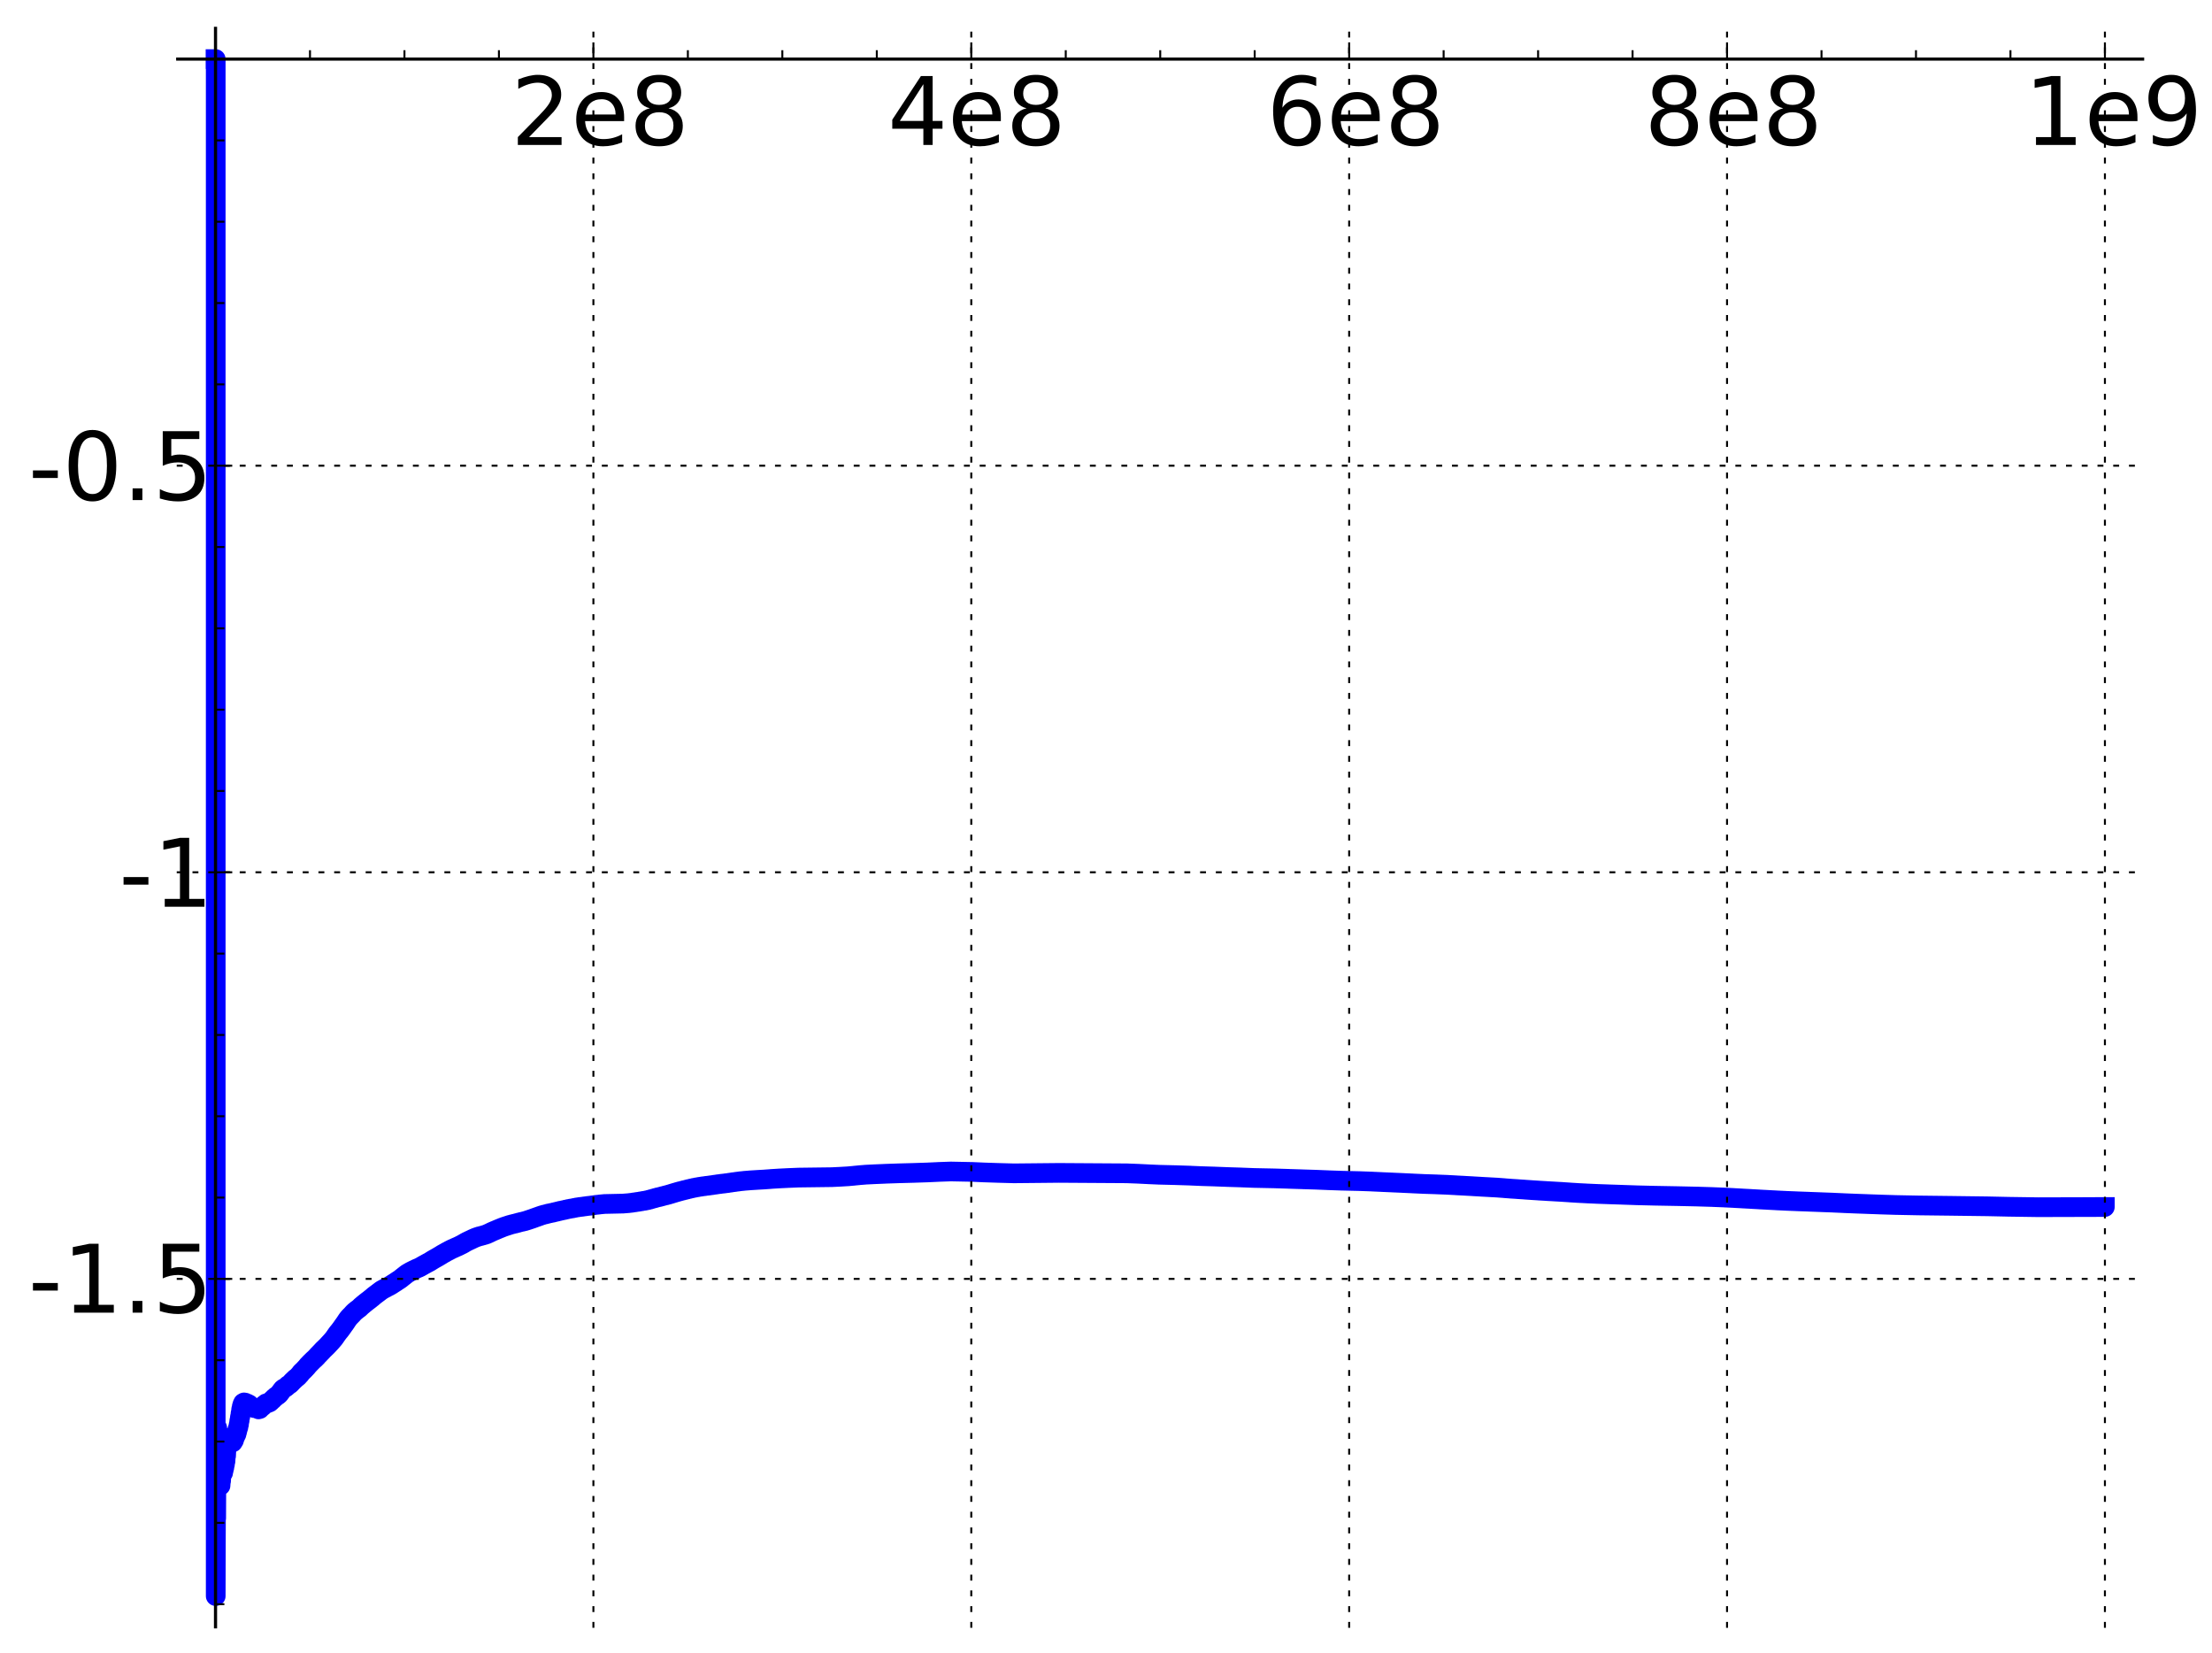 <?xml version="1.0" encoding="utf-8" standalone="no"?>
<!DOCTYPE svg PUBLIC "-//W3C//DTD SVG 1.1//EN"
  "http://www.w3.org/Graphics/SVG/1.1/DTD/svg11.dtd">
<!-- Created with matplotlib (http://matplotlib.sourceforge.net/) -->
<svg height="420pt" version="1.1" viewBox="0 0 562 420" width="562pt" xmlns="http://www.w3.org/2000/svg" xmlns:xlink="http://www.w3.org/1999/xlink">
 <defs>
  <style type="text/css">
*{stroke-linecap:square;stroke-linejoin:round;}
  </style>
 </defs>
 <g id="figure_1">
  <g id="patch_1">
   <path d="
M2.22045e-16 420.48
L562.487 420.48
L562.487 0
L2.22045e-16 0
z
" style="fill:#ffffff;"/>
  </g>
  <g id="axes_1">
   <g id="patch_2">
    <path d="
M45.156 413.28
L544.37 413.28
L544.37 7.2
L45.156 7.2
z
" style="fill:#ffffff;"/>
   </g>
   <g id="line2d_1">
    <path clip-path="url(#p6b76670bb7)" d="
M54.756 15.009
L54.807 15.009
L54.807 405.471
L54.866 385.689
L54.928 385.689
L54.991 371.997
L55.055 371.997
L55.121 362.711
L55.188 362.711
L55.255 367.656
L55.323 367.656
L55.392 373.755
L55.461 373.755
L55.53 375.841
L55.6 375.841
L55.671 376.436
L55.741 376.436
L55.813 377.1
L55.884 377.1
L55.884 377.466
L55.956 377.412
L56.028 377.412
L56.1 376.225
L56.173 376.225
L56.246 374.602
L56.319 374.602
L56.392 373.662
L56.466 373.662
L56.54 374.143
L56.688 374.172
L56.762 373.481
L56.837 373.481
L56.911 372.862
L56.986 372.862
L57.061 372.091
L57.136 372.091
L57.212 371.243
L57.287 371.243
L57.363 369.87
L57.439 369.87
L57.515 368.223
L57.591 368.223
L57.667 366.595
L57.744 366.595
L57.82 365.841
L57.973 365.798
L58.05 365.374
L58.126 365.374
L58.126 365.241
L58.203 365.298
L58.281 365.298
L58.358 365.542
L58.435 365.542
L58.513 365.809
L58.668 365.9
L58.746 366.226
L58.901 366.325
L58.979 366.439
L59.136 366.413
L59.214 366.167
L59.292 366.167
L59.371 365.899
L59.45 365.899
L59.528 365.41
L59.607 365.41
L59.686 365.005
L59.765 365.005
L59.844 364.67
L59.922 364.67
L60.002 364.342
L60.081 364.342
L60.16 363.761
L60.239 363.761
L60.319 363.117
L60.398 363.117
L60.477 362.611
L60.557 362.611
L60.637 361.883
L60.716 361.883
L60.796 360.915
L60.875 360.915
L60.955 359.986
L61.036 359.986
L61.116 359.016
L61.196 359.016
L61.277 357.997
L61.357 357.997
L61.437 357.262
L61.517 357.262
L61.598 356.737
L61.678 356.737
L61.758 356.404
L62.001 356.294
L62.001 356.266
L62.081 356.289
L62.324 356.324
L62.405 356.482
L62.891 356.561
L62.972 356.668
L63.298 356.774
L63.379 357.007
L63.461 357.007
L63.542 357.182
L63.87 357.28
L63.952 357.347
L64.198 357.437
L64.279 357.537
L64.443 357.625
L64.526 357.703
L65.266 357.801
L65.349 357.877
L65.597 357.949
L65.68 358.035
L66.011 357.947
L66.094 357.766
L66.26 357.696
L66.343 357.559
L66.509 357.466
L66.592 357.351
L66.758 357.276
L66.841 357.116
L67.009 357.042
L67.092 356.891
L67.258 356.848
L67.341 356.712
L67.508 356.638
L67.591 356.512
L68.177 356.408
L68.26 356.332
L68.511 356.26
L68.596 356.124
L68.764 356.048
L68.847 355.871
L69.015 355.789
L69.099 355.648
L69.266 355.588
L69.35 355.423
L69.518 355.325
L69.602 355.162
L69.772 355.093
L69.856 354.949
L70.025 354.88
L70.109 354.725
L70.362 354.619
L70.446 354.515
L70.615 354.451
L70.7 354.3
L70.869 354.23
L70.954 354.041
L71.038 354.041
L71.123 353.805
L71.294 353.696
L71.379 353.472
L71.464 353.472
L71.548 353.24
L71.718 353.135
L71.803 352.914
L71.973 352.827
L72.058 352.711
L72.313 352.644
L72.398 352.534
L72.568 352.485
L72.653 352.355
L72.823 352.283
L72.909 352.134
L73.079 352.036
L73.163 351.904
L73.419 351.801
L73.504 351.693
L73.674 351.627
L73.759 351.47
L73.93 351.389
L74.016 351.203
L74.186 351.113
L74.273 350.928
L74.443 350.848
L74.529 350.678
L74.7 350.597
L74.787 350.436
L74.959 350.361
L75.044 350.188
L75.215 350.109
L75.301 349.987
L75.473 349.924
L75.559 349.781
L75.731 349.7
L75.817 349.516
L75.989 349.416
L76.075 349.232
L76.246 349.137
L76.332 348.915
L76.418 348.915
L76.504 348.687
L76.675 348.6
L76.761 348.425
L76.934 348.343
L77.02 348.181
L77.192 348.093
L77.278 347.921
L77.451 347.83
L77.537 347.642
L77.71 347.552
L77.797 347.366
L77.97 347.271
L78.056 347.056
L78.143 347.056
L78.23 346.84
L78.402 346.753
L78.489 346.58
L78.661 346.486
L78.747 346.3
L78.921 346.219
L79.007 346.042
L79.18 345.958
L79.267 345.789
L79.44 345.693
L79.527 345.529
L79.7 345.446
L79.787 345.293
L79.961 345.217
L80.048 345.055
L80.221 344.959
L80.308 344.786
L80.482 344.701
L80.569 344.503
L80.743 344.396
L80.83 344.215
L81.004 344.133
L81.092 343.953
L81.266 343.86
L81.353 343.676
L81.526 343.584
L81.614 343.413
L81.787 343.322
L81.875 343.125
L82.048 343.027
L82.136 342.849
L82.309 342.77
L82.397 342.601
L82.572 342.516
L82.659 342.351
L82.834 342.264
L82.921 342.093
L83.096 342.007
L83.183 341.827
L83.359 341.734
L83.446 341.541
L83.621 341.449
L83.708 341.258
L83.883 341.167
L83.969 340.977
L84.145 340.883
L84.233 340.684
L84.409 340.58
L84.496 340.376
L84.671 340.275
L84.759 340.061
L84.847 340.061
L84.934 339.828
L85.022 339.828
L85.11 339.579
L85.197 339.579
L85.285 339.322
L85.373 339.322
L85.46 339.07
L85.547 339.07
L85.635 338.823
L85.723 338.823
L85.811 338.591
L85.9 338.591
L85.987 338.372
L86.163 338.265
L86.251 338.048
L86.34 338.048
L86.427 337.823
L86.515 337.823
L86.602 337.588
L86.689 337.588
L86.777 337.349
L86.865 337.349
L86.953 337.099
L87.041 337.099
L87.129 336.843
L87.216 336.843
L87.305 336.601
L87.392 336.601
L87.481 336.359
L87.569 336.359
L87.657 336.106
L87.745 336.106
L87.834 335.843
L87.922 335.843
L88.011 335.574
L88.098 335.574
L88.186 335.311
L88.274 335.311
L88.362 335.07
L88.451 335.07
L88.539 334.843
L88.715 334.734
L88.804 334.535
L88.98 334.444
L89.068 334.269
L89.245 334.181
L89.333 334.004
L89.509 333.909
L89.597 333.706
L89.774 333.609
L89.862 333.424
L90.04 333.333
L90.127 333.175
L90.305 333.105
L90.394 332.962
L90.571 332.891
L90.659 332.742
L90.837 332.677
L90.924 332.553
L91.101 332.487
L91.189 332.35
L91.367 332.276
L91.456 332.112
L91.634 332.02
L91.722 331.848
L91.899 331.765
L91.988 331.622
L92.166 331.549
L92.254 331.396
L92.433 331.319
L92.521 331.179
L92.699 331.108
L92.788 330.96
L92.966 330.887
L93.054 330.748
L93.233 330.678
L93.321 330.54
L93.499 330.475
L93.587 330.341
L93.763 330.276
L93.853 330.14
L94.031 330.07
L94.12 329.919
L94.298 329.849
L94.387 329.714
L94.564 329.644
L94.654 329.492
L94.832 329.413
L94.922 329.255
L95.098 329.184
L95.189 329.045
L95.367 328.976
L95.456 328.841
L95.635 328.775
L95.724 328.642
L95.903 328.572
L95.991 328.441
L96.17 328.375
L96.259 328.238
L96.437 328.172
L96.527 328.038
L96.705 327.967
L96.795 327.835
L96.974 327.779
L97.062 327.663
L97.331 327.563
L97.42 327.467
L97.687 327.365
L97.777 327.276
L98.046 327.183
L98.135 327.088
L98.403 326.982
L98.493 326.891
L98.761 326.806
L98.851 326.712
L99.12 326.609
L99.21 326.502
L99.478 326.396
L99.568 326.279
L99.748 326.22
L99.837 326.099
L100.016 326.042
L100.106 325.932
L100.284 325.876
L100.373 325.765
L100.553 325.706
L100.642 325.579
L100.822 325.516
L100.912 325.4
L101.092 325.341
L101.181 325.227
L101.36 325.169
L101.451 325.05
L101.629 324.99
L101.719 324.863
L101.899 324.792
L101.989 324.645
L102.169 324.57
L102.26 324.426
L102.44 324.356
L102.53 324.215
L102.709 324.145
L102.799 324.004
L102.979 323.934
L103.069 323.791
L103.249 323.717
L103.339 323.588
L103.518 323.526
L103.609 323.417
L103.877 323.307
L103.967 323.208
L104.238 323.1
L104.328 323.004
L104.599 322.914
L104.688 322.824
L104.958 322.733
L105.048 322.643
L105.319 322.556
L105.409 322.474
L105.68 322.383
L105.771 322.295
L106.041 322.216
L106.131 322.142
L106.402 322.07
L106.491 321.989
L106.762 321.898
L106.851 321.797
L107.123 321.696
L107.213 321.593
L107.483 321.489
L107.573 321.383
L107.846 321.282
L107.936 321.19
L108.208 321.088
L108.299 320.988
L108.57 320.886
L108.66 320.788
L108.932 320.702
L109.022 320.607
L109.294 320.498
L109.385 320.383
L109.566 320.324
L109.657 320.209
L109.93 320.1
L110.02 319.988
L110.292 319.882
L110.383 319.777
L110.654 319.676
L110.744 319.575
L111.017 319.475
L111.108 319.373
L111.38 319.268
L111.471 319.153
L111.743 319.046
L111.834 318.94
L112.017 318.883
L112.108 318.771
L112.289 318.714
L112.379 318.604
L112.652 318.496
L112.744 318.395
L113.016 318.3
L113.107 318.198
L113.379 318.088
L113.471 317.988
L113.743 317.892
L113.835 317.8
L114.107 317.705
L114.198 317.605
L114.47 317.512
L114.562 317.418
L114.835 317.325
L114.925 317.245
L115.198 317.169
L115.289 317.089
L115.562 317.001
L115.653 316.917
L115.927 316.835
L116.018 316.758
L116.29 316.683
L116.382 316.6
L116.654 316.51
L116.746 316.418
L117.019 316.324
L117.11 316.239
L117.385 316.146
L117.476 316.049
L117.749 315.95
L117.84 315.838
L118.114 315.73
L118.206 315.623
L118.48 315.523
L118.571 315.427
L118.845 315.337
L118.937 315.253
L119.211 315.163
L119.302 315.077
L119.576 314.993
L119.667 314.909
L119.943 314.818
L120.034 314.729
L120.308 314.643
L120.399 314.566
L120.674 314.488
L120.765 314.409
L121.133 314.302
L121.224 314.242
L121.59 314.154
L121.681 314.096
L122.139 314.006
L122.231 313.954
L122.69 313.854
L122.781 313.806
L123.238 313.699
L123.33 313.639
L123.695 313.544
L123.787 313.467
L124.062 313.383
L124.153 313.3
L124.429 313.215
L124.521 313.125
L124.797 313.033
L124.888 312.944
L125.163 312.86
L125.255 312.78
L125.53 312.699
L125.621 312.624
L125.897 312.55
L125.989 312.475
L126.265 312.397
L126.357 312.317
L126.632 312.237
L126.724 312.162
L127.093 312.052
L127.185 311.977
L127.461 311.903
L127.553 311.826
L127.923 311.721
L128.015 311.652
L128.382 311.56
L128.474 311.499
L128.842 311.41
L128.934 311.35
L129.302 311.26
L129.395 311.2
L129.854 311.091
L129.946 311.043
L130.406 310.95
L130.499 310.908
L131.053 310.797
L131.145 310.748
L131.606 310.649
L131.698 310.6
L132.158 310.497
L132.251 310.452
L132.806 310.35
L132.898 310.305
L133.358 310.217
L133.45 310.165
L133.82 310.077
L133.913 310.023
L134.284 309.929
L134.376 309.867
L134.745 309.774
L134.837 309.714
L135.207 309.621
L135.299 309.555
L135.669 309.455
L135.761 309.386
L136.13 309.287
L136.223 309.221
L136.592 309.124
L136.685 309.059
L137.054 308.962
L137.147 308.894
L137.517 308.793
L137.61 308.736
L138.072 308.627
L138.165 308.577
L138.629 308.486
L138.722 308.439
L139.184 308.343
L139.276 308.294
L139.832 308.19
L139.925 308.156
L140.481 308.059
L140.574 308.012
L141.037 307.919
L141.129 307.881
L141.594 307.794
L141.687 307.747
L142.153 307.656
L142.246 307.608
L142.805 307.513
L142.897 307.473
L143.453 307.37
L143.545 307.325
L144.103 307.219
L144.196 307.18
L144.753 307.087
L144.847 307.053
L145.591 306.944
L145.684 306.903
L146.243 306.81
L146.336 306.772
L147.083 306.667
L147.176 306.643
L148.105 306.538
L148.199 306.51
L149.039 306.405
L149.132 306.381
L150.159 306.271
L150.253 306.247
L151.092 306.141
L151.185 306.113
L152.213 306.008
L152.306 305.987
L153.426 305.88
L153.52 305.864
L158.385 305.755
L158.478 305.741
L159.792 305.638
L159.885 305.619
L160.731 305.523
L160.824 305.492
L161.574 305.393
L161.667 305.367
L162.417 305.27
L162.51 305.238
L163.169 305.138
L163.263 305.105
L164.014 304.999
L164.109 304.962
L164.672 304.857
L164.766 304.808
L165.236 304.709
L165.33 304.657
L165.799 304.549
L165.893 304.499
L166.364 304.392
L166.459 304.338
L166.929 304.237
L167.024 304.19
L167.588 304.083
L167.682 304.036
L168.152 303.934
L168.246 303.884
L168.716 303.784
L168.81 303.737
L169.279 303.646
L169.373 303.597
L169.845 303.496
L169.939 303.441
L170.408 303.331
L170.503 303.273
L170.88 303.183
L170.975 303.125
L171.353 303.04
L171.447 302.984
L171.92 302.876
L172.014 302.821
L172.482 302.712
L172.577 302.66
L173.05 302.564
L173.143 302.518
L173.615 302.42
L173.71 302.373
L174.181 302.28
L174.276 302.234
L174.747 302.139
L174.842 302.092
L175.313 302.001
L175.408 301.956
L175.975 301.846
L176.07 301.806
L176.636 301.71
L176.731 301.673
L177.391 301.572
L177.485 301.54
L178.242 301.432
L178.337 301.406
L179.188 301.301
L179.282 301.276
L180.229 301.167
L180.322 301.145
L181.173 301.037
L181.268 301.006
L182.122 300.895
L182.215 300.868
L183.069 300.767
L183.164 300.742
L184.11 300.641
L184.206 300.618
L185.062 300.518
L185.156 300.488
L185.915 300.388
L186.009 300.36
L186.862 300.257
L186.956 300.231
L187.81 300.128
L187.905 300.102
L188.95 299.999
L189.043 299.981
L190.373 299.877
L190.467 299.861
L192.276 299.75
L192.371 299.741
L194.273 299.636
L194.368 299.624
L195.794 299.521
L195.889 299.505
L197.698 299.396
L197.793 299.385
L199.985 299.277
L200.08 299.269
L202.749 299.161
L202.844 299.155
L211.447 299.044
L211.543 299.035
L213.747 298.928
L213.842 298.918
L215.661 298.812
L215.757 298.794
L217.005 298.684
L217.101 298.666
L218.251 298.558
L218.346 298.542
L219.689 298.439
L219.784 298.422
L221.993 298.312
L222.09 298.305
L224.778 298.195
L224.874 298.184
L228.05 298.076
L228.146 298.07
L232.284 297.96
L232.38 297.954
L235.751 297.844
L235.847 297.837
L238.255 297.727
L238.351 297.717
L241.537 297.606
L241.633 297.605
L247.142 297.715
L247.239 297.723
L249.753 297.834
L249.85 297.841
L253.24 297.952
L253.337 297.957
L257.407 298.067
L257.505 298.073
L268.863 297.962
L268.96 297.959
L286.395 298.07
L286.493 298.078
L289.325 298.186
L289.423 298.194
L291.67 298.304
L291.768 298.314
L294.307 298.422
L294.405 298.429
L298.91 298.54
L299.008 298.547
L302.44 298.655
L302.537 298.664
L305.083 298.774
L305.181 298.779
L308.708 298.887
L308.806 298.894
L311.747 299.005
L311.845 299.011
L315.38 299.121
L315.478 299.129
L318.326 299.237
L318.425 299.244
L323.73 299.354
L323.828 299.357
L327.371 299.467
L327.468 299.475
L330.914 299.583
L331.012 299.59
L334.557 299.698
L334.655 299.706
L337.32 299.814
L337.418 299.821
L340.568 299.929
L340.667 299.937
L345.4 300.047
L345.499 300.051
L348.562 300.16
L348.661 300.17
L351.032 300.278
L351.131 300.287
L353.702 300.397
L353.801 300.406
L356.369 300.516
L356.468 300.524
L358.845 300.634
L358.944 300.644
L361.416 300.754
L361.515 300.764
L364.882 300.874
L364.982 300.882
L367.754 300.989
L367.853 300.998
L369.935 301.109
L370.033 301.121
L372.113 301.228
L372.212 301.238
L374.196 301.345
L374.295 301.357
L376.18 301.463
L376.28 301.475
L378.363 301.585
L378.463 301.595
L380.549 301.706
L380.648 301.72
L382.138 301.829
L382.238 301.845
L383.727 301.955
L383.826 301.969
L385.513 302.074
L385.612 302.088
L387.299 302.197
L387.399 302.212
L388.987 302.318
L389.087 302.329
L390.779 302.435
L390.878 302.447
L392.767 302.556
L392.866 302.569
L394.855 302.677
L394.955 302.687
L396.945 302.798
L397.044 302.811
L398.739 302.921
L398.839 302.934
L400.63 303.044
L400.728 303.055
L402.919 303.165
L403.018 303.174
L405.512 303.285
L405.611 303.293
L408.701 303.402
L408.801 303.408
L412.189 303.518
L412.289 303.525
L415.586 303.636
L415.684 303.643
L420.177 303.753
L420.276 303.756
L426.369 303.866
L426.469 303.869
L431.465 303.979
L431.565 303.985
L435.162 304.094
L435.261 304.102
L438.06 304.213
L438.159 304.222
L440.465 304.332
L440.565 304.342
L442.565 304.449
L442.664 304.46
L444.767 304.571
L444.869 304.582
L446.87 304.692
L446.969 304.704
L449.074 304.812
L449.175 304.822
L451.281 304.931
L451.381 304.942
L453.687 305.051
L453.787 305.059
L456.494 305.166
L456.594 305.174
L459.601 305.283
L459.7 305.291
L462.712 305.401
L462.813 305.408
L465.724 305.515
L465.825 305.525
L468.339 305.634
L468.439 305.644
L471.15 305.753
L471.25 305.76
L474.366 305.871
L474.466 305.878
L477.586 305.988
L477.687 305.995
L481.307 306.105
L481.408 306.111
L486.946 306.221
L487.046 306.225
L496.304 306.336
L496.404 306.338
L504.875 306.449
L504.976 306.451
L510.02 306.56
L510.121 306.565
L517.789 306.676
L517.89 306.677
L534.77 306.632
L534.77 306.631" style="fill:none;stroke:#0000ff;stroke-width:5.0;"/>
   </g>
   <g id="matplotlib.axis_1">
    <g id="xtick_1">
     <g id="line2d_2">
      <path d="
M54.756 413.28
L54.756 7.2" style="fill:none;stroke:#000000;stroke-dasharray:1,3;stroke-dashoffset:0.0;stroke-linecap:butt;stroke-width:0.5;"/>
     </g>
     <g id="line2d_3">
      <defs>
       <path d="
M0 0
L0 -4" id="m27aefb36fb"/>
      </defs>
      <g>
       <use style="stroke:#000000;stroke-linecap:butt;stroke-width:0.5;" x="54.756" xlink:href="#m27aefb36fb" y="15.009"/>
      </g>
     </g>
    </g>
    <g id="xtick_2">
     <g id="line2d_4">
      <path d="
M150.764 413.28
L150.764 7.2" style="fill:none;stroke:#000000;stroke-dasharray:1,3;stroke-dashoffset:0.0;stroke-linecap:butt;stroke-width:0.5;"/>
     </g>
     <g id="line2d_5">
      <defs>
       <path d="
M0 0
L0 -4" id="m27aefb36fb"/>
      </defs>
      <g>
       <use style="stroke:#000000;stroke-linecap:butt;stroke-width:0.5;" x="150.764" xlink:href="#m27aefb36fb" y="15.009"/>
      </g>
     </g>
     <g id="text_1">
      <!-- 2e8 -->
      <defs>
       <path d="
M19.188 8.297
L53.609 8.297
L53.609 0
L7.328 0
L7.328 8.297
Q12.938 14.109 22.625 23.891
Q32.328 33.688 34.812 36.531
Q39.547 41.844 41.422 45.531
Q43.312 49.219 43.312 52.781
Q43.312 58.594 39.234 62.25
Q35.156 65.922 28.609 65.922
Q23.969 65.922 18.812 64.312
Q13.672 62.703 7.812 59.422
L7.812 69.391
Q13.766 71.781 18.938 73
Q24.125 74.219 28.422 74.219
Q39.75 74.219 46.484 68.547
Q53.219 62.891 53.219 53.422
Q53.219 48.922 51.531 44.891
Q49.859 40.875 45.406 35.406
Q44.188 33.984 37.641 27.219
Q31.109 20.453 19.188 8.297" id="BitstreamVeraSans-Roman-32"/>
       <path d="
M56.203 29.594
L56.203 25.203
L14.891 25.203
Q15.484 15.922 20.484 11.062
Q25.484 6.203 34.422 6.203
Q39.594 6.203 44.453 7.469
Q49.312 8.734 54.109 11.281
L54.109 2.781
Q49.266 0.734 44.188 -0.344
Q39.109 -1.422 33.891 -1.422
Q20.797 -1.422 13.156 6.188
Q5.516 13.812 5.516 26.812
Q5.516 40.234 12.766 48.109
Q20.016 56 32.328 56
Q43.359 56 49.781 48.891
Q56.203 41.797 56.203 29.594
M47.219 32.234
Q47.125 39.594 43.094 43.984
Q39.062 48.391 32.422 48.391
Q24.906 48.391 20.391 44.141
Q15.875 39.891 15.188 32.172
z
" id="BitstreamVeraSans-Roman-65"/>
       <path d="
M31.781 34.625
Q24.75 34.625 20.719 30.859
Q16.703 27.094 16.703 20.516
Q16.703 13.922 20.719 10.156
Q24.75 6.391 31.781 6.391
Q38.812 6.391 42.859 10.172
Q46.922 13.969 46.922 20.516
Q46.922 27.094 42.891 30.859
Q38.875 34.625 31.781 34.625
M21.922 38.812
Q15.578 40.375 12.031 44.719
Q8.5 49.078 8.5 55.328
Q8.5 64.062 14.719 69.141
Q20.953 74.219 31.781 74.219
Q42.672 74.219 48.875 69.141
Q55.078 64.062 55.078 55.328
Q55.078 49.078 51.531 44.719
Q48 40.375 41.703 38.812
Q48.828 37.156 52.797 32.312
Q56.781 27.484 56.781 20.516
Q56.781 9.906 50.312 4.234
Q43.844 -1.422 31.781 -1.422
Q19.734 -1.422 13.25 4.234
Q6.781 9.906 6.781 20.516
Q6.781 27.484 10.781 32.312
Q14.797 37.156 21.922 38.812
M18.312 54.391
Q18.312 48.734 21.844 45.562
Q25.391 42.391 31.781 42.391
Q38.141 42.391 41.719 45.562
Q45.312 48.734 45.312 54.391
Q45.312 60.062 41.719 63.234
Q38.141 66.406 31.781 66.406
Q25.391 66.406 21.844 63.234
Q18.312 60.062 18.312 54.391" id="BitstreamVeraSans-Roman-38"/>
      </defs>
      <g transform="translate(129.811 36.822)scale(0.24 -0.24)">
       <use xlink:href="#BitstreamVeraSans-Roman-32"/>
       <use x="63.623" xlink:href="#BitstreamVeraSans-Roman-65"/>
       <use x="125.146" xlink:href="#BitstreamVeraSans-Roman-38"/>
      </g>
     </g>
    </g>
    <g id="xtick_3">
     <g id="line2d_6">
      <path d="
M246.772 413.28
L246.772 7.2" style="fill:none;stroke:#000000;stroke-dasharray:1,3;stroke-dashoffset:0.0;stroke-linecap:butt;stroke-width:0.5;"/>
     </g>
     <g id="line2d_7">
      <defs>
       <path d="
M0 0
L0 -4" id="m27aefb36fb"/>
      </defs>
      <g>
       <use style="stroke:#000000;stroke-linecap:butt;stroke-width:0.5;" x="246.772" xlink:href="#m27aefb36fb" y="15.009"/>
      </g>
     </g>
     <g id="text_2">
      <!-- 4e8 -->
      <defs>
       <path d="
M37.797 64.312
L12.891 25.391
L37.797 25.391
z

M35.203 72.906
L47.609 72.906
L47.609 25.391
L58.016 25.391
L58.016 17.188
L47.609 17.188
L47.609 0
L37.797 0
L37.797 17.188
L4.891 17.188
L4.891 26.703
z
" id="BitstreamVeraSans-Roman-34"/>
      </defs>
      <g transform="translate(225.526 36.822)scale(0.24 -0.24)">
       <use xlink:href="#BitstreamVeraSans-Roman-34"/>
       <use x="63.623" xlink:href="#BitstreamVeraSans-Roman-65"/>
       <use x="125.146" xlink:href="#BitstreamVeraSans-Roman-38"/>
      </g>
     </g>
    </g>
    <g id="xtick_4">
     <g id="line2d_8">
      <path d="
M342.78 413.28
L342.78 7.2" style="fill:none;stroke:#000000;stroke-dasharray:1,3;stroke-dashoffset:0.0;stroke-linecap:butt;stroke-width:0.5;"/>
     </g>
     <g id="line2d_9">
      <defs>
       <path d="
M0 0
L0 -4" id="m27aefb36fb"/>
      </defs>
      <g>
       <use style="stroke:#000000;stroke-linecap:butt;stroke-width:0.5;" x="342.78" xlink:href="#m27aefb36fb" y="15.009"/>
      </g>
     </g>
     <g id="text_3">
      <!-- 6e8 -->
      <defs>
       <path d="
M33.016 40.375
Q26.375 40.375 22.484 35.828
Q18.609 31.297 18.609 23.391
Q18.609 15.531 22.484 10.953
Q26.375 6.391 33.016 6.391
Q39.656 6.391 43.531 10.953
Q47.406 15.531 47.406 23.391
Q47.406 31.297 43.531 35.828
Q39.656 40.375 33.016 40.375
M52.594 71.297
L52.594 62.312
Q48.875 64.062 45.094 64.984
Q41.312 65.922 37.594 65.922
Q27.828 65.922 22.672 59.328
Q17.531 52.734 16.797 39.406
Q19.672 43.656 24.016 45.922
Q28.375 48.188 33.594 48.188
Q44.578 48.188 50.953 41.516
Q57.328 34.859 57.328 23.391
Q57.328 12.156 50.688 5.359
Q44.047 -1.422 33.016 -1.422
Q20.359 -1.422 13.672 8.266
Q6.984 17.969 6.984 36.375
Q6.984 53.656 15.188 63.938
Q23.391 74.219 37.203 74.219
Q40.922 74.219 44.703 73.484
Q48.484 72.75 52.594 71.297" id="BitstreamVeraSans-Roman-36"/>
      </defs>
      <g transform="translate(321.785 36.822)scale(0.24 -0.24)">
       <use xlink:href="#BitstreamVeraSans-Roman-36"/>
       <use x="63.623" xlink:href="#BitstreamVeraSans-Roman-65"/>
       <use x="125.146" xlink:href="#BitstreamVeraSans-Roman-38"/>
      </g>
     </g>
    </g>
    <g id="xtick_5">
     <g id="line2d_10">
      <path d="
M438.787 413.28
L438.787 7.2" style="fill:none;stroke:#000000;stroke-dasharray:1,3;stroke-dashoffset:0.0;stroke-linecap:butt;stroke-width:0.5;"/>
     </g>
     <g id="line2d_11">
      <defs>
       <path d="
M0 0
L0 -4" id="m27aefb36fb"/>
      </defs>
      <g>
       <use style="stroke:#000000;stroke-linecap:butt;stroke-width:0.5;" x="438.787" xlink:href="#m27aefb36fb" y="15.009"/>
      </g>
     </g>
     <g id="text_4">
      <!-- 8e8 -->
      <g transform="translate(417.769 36.822)scale(0.24 -0.24)">
       <use xlink:href="#BitstreamVeraSans-Roman-38"/>
       <use x="63.623" xlink:href="#BitstreamVeraSans-Roman-65"/>
       <use x="125.146" xlink:href="#BitstreamVeraSans-Roman-38"/>
      </g>
     </g>
    </g>
    <g id="xtick_6">
     <g id="line2d_12">
      <path d="
M534.795 413.28
L534.795 7.2" style="fill:none;stroke:#000000;stroke-dasharray:1,3;stroke-dashoffset:0.0;stroke-linecap:butt;stroke-width:0.5;"/>
     </g>
     <g id="line2d_13">
      <defs>
       <path d="
M0 0
L0 -4" id="m27aefb36fb"/>
      </defs>
      <g>
       <use style="stroke:#000000;stroke-linecap:butt;stroke-width:0.5;" x="534.795" xlink:href="#m27aefb36fb" y="15.009"/>
      </g>
     </g>
     <g id="text_5">
      <!-- 1e9 -->
      <defs>
       <path d="
M10.984 1.516
L10.984 10.5
Q14.703 8.734 18.5 7.812
Q22.312 6.891 25.984 6.891
Q35.75 6.891 40.891 13.453
Q46.047 20.016 46.781 33.406
Q43.953 29.203 39.594 26.953
Q35.25 24.703 29.984 24.703
Q19.047 24.703 12.672 31.312
Q6.297 37.938 6.297 49.422
Q6.297 60.641 12.938 67.422
Q19.578 74.219 30.609 74.219
Q43.266 74.219 49.922 64.516
Q56.594 54.828 56.594 36.375
Q56.594 19.141 48.406 8.859
Q40.234 -1.422 26.422 -1.422
Q22.703 -1.422 18.891 -0.688
Q15.094 0.047 10.984 1.516
M30.609 32.422
Q37.25 32.422 41.125 36.953
Q45.016 41.5 45.016 49.422
Q45.016 57.281 41.125 61.844
Q37.25 66.406 30.609 66.406
Q23.969 66.406 20.094 61.844
Q16.219 57.281 16.219 49.422
Q16.219 41.5 20.094 36.953
Q23.969 32.422 30.609 32.422" id="BitstreamVeraSans-Roman-39"/>
       <path d="
M12.406 8.297
L28.516 8.297
L28.516 63.922
L10.984 60.406
L10.984 69.391
L28.422 72.906
L38.281 72.906
L38.281 8.297
L54.391 8.297
L54.391 0
L12.406 0
z
" id="BitstreamVeraSans-Roman-31"/>
      </defs>
      <g transform="translate(514.303 36.822)scale(0.24 -0.24)">
       <use xlink:href="#BitstreamVeraSans-Roman-31"/>
       <use x="63.623" xlink:href="#BitstreamVeraSans-Roman-65"/>
       <use x="125.146" xlink:href="#BitstreamVeraSans-Roman-39"/>
      </g>
     </g>
    </g>
    <g id="xtick_7">
     <g id="line2d_14">
      <defs>
       <path d="
M0 0
L0 -2" id="m68000279ae"/>
      </defs>
      <g>
       <use style="stroke:#000000;stroke-linecap:butt;stroke-width:0.5;" x="78.758" xlink:href="#m68000279ae" y="15.009"/>
      </g>
     </g>
    </g>
    <g id="xtick_8">
     <g id="line2d_15">
      <defs>
       <path d="
M0 0
L0 -2" id="m68000279ae"/>
      </defs>
      <g>
       <use style="stroke:#000000;stroke-linecap:butt;stroke-width:0.5;" x="102.76" xlink:href="#m68000279ae" y="15.009"/>
      </g>
     </g>
    </g>
    <g id="xtick_9">
     <g id="line2d_16">
      <defs>
       <path d="
M0 0
L0 -2" id="m68000279ae"/>
      </defs>
      <g>
       <use style="stroke:#000000;stroke-linecap:butt;stroke-width:0.5;" x="126.762" xlink:href="#m68000279ae" y="15.009"/>
      </g>
     </g>
    </g>
    <g id="xtick_10">
     <g id="line2d_17">
      <defs>
       <path d="
M0 0
L0 -2" id="m68000279ae"/>
      </defs>
      <g>
       <use style="stroke:#000000;stroke-linecap:butt;stroke-width:0.5;" x="174.766" xlink:href="#m68000279ae" y="15.009"/>
      </g>
     </g>
    </g>
    <g id="xtick_11">
     <g id="line2d_18">
      <defs>
       <path d="
M0 0
L0 -2" id="m68000279ae"/>
      </defs>
      <g>
       <use style="stroke:#000000;stroke-linecap:butt;stroke-width:0.5;" x="198.768" xlink:href="#m68000279ae" y="15.009"/>
      </g>
     </g>
    </g>
    <g id="xtick_12">
     <g id="line2d_19">
      <defs>
       <path d="
M0 0
L0 -2" id="m68000279ae"/>
      </defs>
      <g>
       <use style="stroke:#000000;stroke-linecap:butt;stroke-width:0.5;" x="222.77" xlink:href="#m68000279ae" y="15.009"/>
      </g>
     </g>
    </g>
    <g id="xtick_13">
     <g id="line2d_20">
      <defs>
       <path d="
M0 0
L0 -2" id="m68000279ae"/>
      </defs>
      <g>
       <use style="stroke:#000000;stroke-linecap:butt;stroke-width:0.5;" x="270.774" xlink:href="#m68000279ae" y="15.009"/>
      </g>
     </g>
    </g>
    <g id="xtick_14">
     <g id="line2d_21">
      <defs>
       <path d="
M0 0
L0 -2" id="m68000279ae"/>
      </defs>
      <g>
       <use style="stroke:#000000;stroke-linecap:butt;stroke-width:0.5;" x="294.776" xlink:href="#m68000279ae" y="15.009"/>
      </g>
     </g>
    </g>
    <g id="xtick_15">
     <g id="line2d_22">
      <defs>
       <path d="
M0 0
L0 -2" id="m68000279ae"/>
      </defs>
      <g>
       <use style="stroke:#000000;stroke-linecap:butt;stroke-width:0.5;" x="318.778" xlink:href="#m68000279ae" y="15.009"/>
      </g>
     </g>
    </g>
    <g id="xtick_16">
     <g id="line2d_23">
      <defs>
       <path d="
M0 0
L0 -2" id="m68000279ae"/>
      </defs>
      <g>
       <use style="stroke:#000000;stroke-linecap:butt;stroke-width:0.5;" x="366.782" xlink:href="#m68000279ae" y="15.009"/>
      </g>
     </g>
    </g>
    <g id="xtick_17">
     <g id="line2d_24">
      <defs>
       <path d="
M0 0
L0 -2" id="m68000279ae"/>
      </defs>
      <g>
       <use style="stroke:#000000;stroke-linecap:butt;stroke-width:0.5;" x="390.783" xlink:href="#m68000279ae" y="15.009"/>
      </g>
     </g>
    </g>
    <g id="xtick_18">
     <g id="line2d_25">
      <defs>
       <path d="
M0 0
L0 -2" id="m68000279ae"/>
      </defs>
      <g>
       <use style="stroke:#000000;stroke-linecap:butt;stroke-width:0.5;" x="414.785" xlink:href="#m68000279ae" y="15.009"/>
      </g>
     </g>
    </g>
    <g id="xtick_19">
     <g id="line2d_26">
      <defs>
       <path d="
M0 0
L0 -2" id="m68000279ae"/>
      </defs>
      <g>
       <use style="stroke:#000000;stroke-linecap:butt;stroke-width:0.5;" x="462.789" xlink:href="#m68000279ae" y="15.009"/>
      </g>
     </g>
    </g>
    <g id="xtick_20">
     <g id="line2d_27">
      <defs>
       <path d="
M0 0
L0 -2" id="m68000279ae"/>
      </defs>
      <g>
       <use style="stroke:#000000;stroke-linecap:butt;stroke-width:0.5;" x="486.791" xlink:href="#m68000279ae" y="15.009"/>
      </g>
     </g>
    </g>
    <g id="xtick_21">
     <g id="line2d_28">
      <defs>
       <path d="
M0 0
L0 -2" id="m68000279ae"/>
      </defs>
      <g>
       <use style="stroke:#000000;stroke-linecap:butt;stroke-width:0.5;" x="510.793" xlink:href="#m68000279ae" y="15.009"/>
      </g>
     </g>
    </g>
   </g>
   <g id="matplotlib.axis_2">
    <g id="ytick_1">
     <g id="line2d_29">
      <path d="
M45.156 324.89
L544.37 324.89" style="fill:none;stroke:#000000;stroke-dasharray:1,3;stroke-dashoffset:0.0;stroke-linecap:butt;stroke-width:0.5;"/>
     </g>
     <g id="line2d_30">
      <defs>
       <path d="
M0 0
L4 0" id="m52bd6d68af"/>
      </defs>
      <g>
       <use style="stroke:#000000;stroke-linecap:butt;stroke-width:0.5;" x="54.756" xlink:href="#m52bd6d68af" y="324.89"/>
      </g>
     </g>
     <g id="text_6">
      <!-- -1.5 -->
      <defs>
       <path d="
M10.688 12.406
L21 12.406
L21 0
L10.688 0
z
" id="BitstreamVeraSans-Roman-2e"/>
       <path d="
M4.891 31.391
L31.203 31.391
L31.203 23.391
L4.891 23.391
z
" id="BitstreamVeraSans-Roman-2d"/>
       <path d="
M10.797 72.906
L49.516 72.906
L49.516 64.594
L19.828 64.594
L19.828 46.734
Q21.969 47.469 24.109 47.828
Q26.266 48.188 28.422 48.188
Q40.625 48.188 47.75 41.5
Q54.891 34.812 54.891 23.391
Q54.891 11.625 47.562 5.094
Q40.234 -1.422 26.906 -1.422
Q22.312 -1.422 17.547 -0.641
Q12.797 0.141 7.719 1.703
L7.719 11.625
Q12.109 9.234 16.797 8.062
Q21.484 6.891 26.703 6.891
Q35.156 6.891 40.078 11.328
Q45.016 15.766 45.016 23.391
Q45.016 31 40.078 35.438
Q35.156 39.891 26.703 39.891
Q22.75 39.891 18.812 39.016
Q14.891 38.141 10.797 36.281
z
" id="BitstreamVeraSans-Roman-35"/>
      </defs>
      <g transform="translate(7.2 333.468)scale(0.24 -0.24)">
       <use xlink:href="#BitstreamVeraSans-Roman-2d"/>
       <use x="36.084" xlink:href="#BitstreamVeraSans-Roman-31"/>
       <use x="99.707" xlink:href="#BitstreamVeraSans-Roman-2e"/>
       <use x="131.494" xlink:href="#BitstreamVeraSans-Roman-35"/>
      </g>
     </g>
    </g>
    <g id="ytick_2">
     <g id="line2d_31">
      <path d="
M45.156 221.596
L544.37 221.596" style="fill:none;stroke:#000000;stroke-dasharray:1,3;stroke-dashoffset:0.0;stroke-linecap:butt;stroke-width:0.5;"/>
     </g>
     <g id="line2d_32">
      <defs>
       <path d="
M0 0
L4 0" id="m52bd6d68af"/>
      </defs>
      <g>
       <use style="stroke:#000000;stroke-linecap:butt;stroke-width:0.5;" x="54.756" xlink:href="#m52bd6d68af" y="221.596"/>
      </g>
     </g>
     <g id="text_7">
      <!-- -1 -->
      <g transform="translate(30.218 230.345)scale(0.24 -0.24)">
       <use xlink:href="#BitstreamVeraSans-Roman-2d"/>
       <use x="36.084" xlink:href="#BitstreamVeraSans-Roman-31"/>
      </g>
     </g>
    </g>
    <g id="ytick_3">
     <g id="line2d_33">
      <path d="
M45.156 118.303
L544.37 118.303" style="fill:none;stroke:#000000;stroke-dasharray:1,3;stroke-dashoffset:0.0;stroke-linecap:butt;stroke-width:0.5;"/>
     </g>
     <g id="line2d_34">
      <defs>
       <path d="
M0 0
L4 0" id="m52bd6d68af"/>
      </defs>
      <g>
       <use style="stroke:#000000;stroke-linecap:butt;stroke-width:0.5;" x="54.756" xlink:href="#m52bd6d68af" y="118.303"/>
      </g>
     </g>
     <g id="text_8">
      <!-- -0.5 -->
      <defs>
       <path d="
M31.781 66.406
Q24.172 66.406 20.328 58.906
Q16.5 51.422 16.5 36.375
Q16.5 21.391 20.328 13.891
Q24.172 6.391 31.781 6.391
Q39.453 6.391 43.281 13.891
Q47.125 21.391 47.125 36.375
Q47.125 51.422 43.281 58.906
Q39.453 66.406 31.781 66.406
M31.781 74.219
Q44.047 74.219 50.516 64.516
Q56.984 54.828 56.984 36.375
Q56.984 17.969 50.516 8.266
Q44.047 -1.422 31.781 -1.422
Q19.531 -1.422 13.062 8.266
Q6.594 17.969 6.594 36.375
Q6.594 54.828 13.062 64.516
Q19.531 74.219 31.781 74.219" id="BitstreamVeraSans-Roman-30"/>
      </defs>
      <g transform="translate(7.2 127.038)scale(0.24 -0.24)">
       <use xlink:href="#BitstreamVeraSans-Roman-2d"/>
       <use x="36.084" xlink:href="#BitstreamVeraSans-Roman-30"/>
       <use x="99.707" xlink:href="#BitstreamVeraSans-Roman-2e"/>
       <use x="131.494" xlink:href="#BitstreamVeraSans-Roman-35"/>
      </g>
     </g>
    </g>
    <g id="ytick_4">
     <g id="line2d_35">
      <path d="
M45.156 15.009
L544.37 15.009" style="fill:none;stroke:#000000;stroke-dasharray:1,3;stroke-dashoffset:0.0;stroke-linecap:butt;stroke-width:0.5;"/>
     </g>
     <g id="line2d_36">
      <defs>
       <path d="
M0 0
L4 0" id="m52bd6d68af"/>
      </defs>
      <g>
       <use style="stroke:#000000;stroke-linecap:butt;stroke-width:0.5;" x="54.756" xlink:href="#m52bd6d68af" y="15.009"/>
      </g>
     </g>
    </g>
    <g id="ytick_5">
     <g id="line2d_37">
      <defs>
       <path d="
M0 0
L2 0" id="md863c53931"/>
      </defs>
      <g>
       <use style="stroke:#000000;stroke-linecap:butt;stroke-width:0.5;" x="54.756" xlink:href="#md863c53931" y="407.525"/>
      </g>
     </g>
    </g>
    <g id="ytick_6">
     <g id="line2d_38">
      <defs>
       <path d="
M0 0
L2 0" id="md863c53931"/>
      </defs>
      <g>
       <use style="stroke:#000000;stroke-linecap:butt;stroke-width:0.5;" x="54.756" xlink:href="#md863c53931" y="386.866"/>
      </g>
     </g>
    </g>
    <g id="ytick_7">
     <g id="line2d_39">
      <defs>
       <path d="
M0 0
L2 0" id="md863c53931"/>
      </defs>
      <g>
       <use style="stroke:#000000;stroke-linecap:butt;stroke-width:0.5;" x="54.756" xlink:href="#md863c53931" y="366.207"/>
      </g>
     </g>
    </g>
    <g id="ytick_8">
     <g id="line2d_40">
      <defs>
       <path d="
M0 0
L2 0" id="md863c53931"/>
      </defs>
      <g>
       <use style="stroke:#000000;stroke-linecap:butt;stroke-width:0.5;" x="54.756" xlink:href="#md863c53931" y="345.549"/>
      </g>
     </g>
    </g>
    <g id="ytick_9">
     <g id="line2d_41">
      <defs>
       <path d="
M0 0
L2 0" id="md863c53931"/>
      </defs>
      <g>
       <use style="stroke:#000000;stroke-linecap:butt;stroke-width:0.5;" x="54.756" xlink:href="#md863c53931" y="304.231"/>
      </g>
     </g>
    </g>
    <g id="ytick_10">
     <g id="line2d_42">
      <defs>
       <path d="
M0 0
L2 0" id="md863c53931"/>
      </defs>
      <g>
       <use style="stroke:#000000;stroke-linecap:butt;stroke-width:0.5;" x="54.756" xlink:href="#md863c53931" y="283.573"/>
      </g>
     </g>
    </g>
    <g id="ytick_11">
     <g id="line2d_43">
      <defs>
       <path d="
M0 0
L2 0" id="md863c53931"/>
      </defs>
      <g>
       <use style="stroke:#000000;stroke-linecap:butt;stroke-width:0.5;" x="54.756" xlink:href="#md863c53931" y="262.914"/>
      </g>
     </g>
    </g>
    <g id="ytick_12">
     <g id="line2d_44">
      <defs>
       <path d="
M0 0
L2 0" id="md863c53931"/>
      </defs>
      <g>
       <use style="stroke:#000000;stroke-linecap:butt;stroke-width:0.5;" x="54.756" xlink:href="#md863c53931" y="242.255"/>
      </g>
     </g>
    </g>
    <g id="ytick_13">
     <g id="line2d_45">
      <defs>
       <path d="
M0 0
L2 0" id="md863c53931"/>
      </defs>
      <g>
       <use style="stroke:#000000;stroke-linecap:butt;stroke-width:0.5;" x="54.756" xlink:href="#md863c53931" y="200.938"/>
      </g>
     </g>
    </g>
    <g id="ytick_14">
     <g id="line2d_46">
      <defs>
       <path d="
M0 0
L2 0" id="md863c53931"/>
      </defs>
      <g>
       <use style="stroke:#000000;stroke-linecap:butt;stroke-width:0.5;" x="54.756" xlink:href="#md863c53931" y="180.279"/>
      </g>
     </g>
    </g>
    <g id="ytick_15">
     <g id="line2d_47">
      <defs>
       <path d="
M0 0
L2 0" id="md863c53931"/>
      </defs>
      <g>
       <use style="stroke:#000000;stroke-linecap:butt;stroke-width:0.5;" x="54.756" xlink:href="#md863c53931" y="159.62"/>
      </g>
     </g>
    </g>
    <g id="ytick_16">
     <g id="line2d_48">
      <defs>
       <path d="
M0 0
L2 0" id="md863c53931"/>
      </defs>
      <g>
       <use style="stroke:#000000;stroke-linecap:butt;stroke-width:0.5;" x="54.756" xlink:href="#md863c53931" y="138.962"/>
      </g>
     </g>
    </g>
    <g id="ytick_17">
     <g id="line2d_49">
      <defs>
       <path d="
M0 0
L2 0" id="md863c53931"/>
      </defs>
      <g>
       <use style="stroke:#000000;stroke-linecap:butt;stroke-width:0.5;" x="54.756" xlink:href="#md863c53931" y="97.644"/>
      </g>
     </g>
    </g>
    <g id="ytick_18">
     <g id="line2d_50">
      <defs>
       <path d="
M0 0
L2 0" id="md863c53931"/>
      </defs>
      <g>
       <use style="stroke:#000000;stroke-linecap:butt;stroke-width:0.5;" x="54.756" xlink:href="#md863c53931" y="76.985"/>
      </g>
     </g>
    </g>
    <g id="ytick_19">
     <g id="line2d_51">
      <defs>
       <path d="
M0 0
L2 0" id="md863c53931"/>
      </defs>
      <g>
       <use style="stroke:#000000;stroke-linecap:butt;stroke-width:0.5;" x="54.756" xlink:href="#md863c53931" y="56.327"/>
      </g>
     </g>
    </g>
    <g id="ytick_20">
     <g id="line2d_52">
      <defs>
       <path d="
M0 0
L2 0" id="md863c53931"/>
      </defs>
      <g>
       <use style="stroke:#000000;stroke-linecap:butt;stroke-width:0.5;" x="54.756" xlink:href="#md863c53931" y="35.668"/>
      </g>
     </g>
    </g>
   </g>
   <g id="patch_3">
    <path d="
M45.156 15.009
L544.37 15.009" style="fill:none;stroke:#000000;stroke-width:0.8;"/>
   </g>
   <g id="patch_4">
    <path d="
M54.756 413.28
L54.756 7.2" style="fill:none;stroke:#000000;stroke-width:0.8;"/>
   </g>
  </g>
 </g>
 <defs>
  <clipPath id="p6b76670bb7">
   <rect height="406.08" width="499.214" x="45.156" y="7.2"/>
  </clipPath>
 </defs>
</svg>
